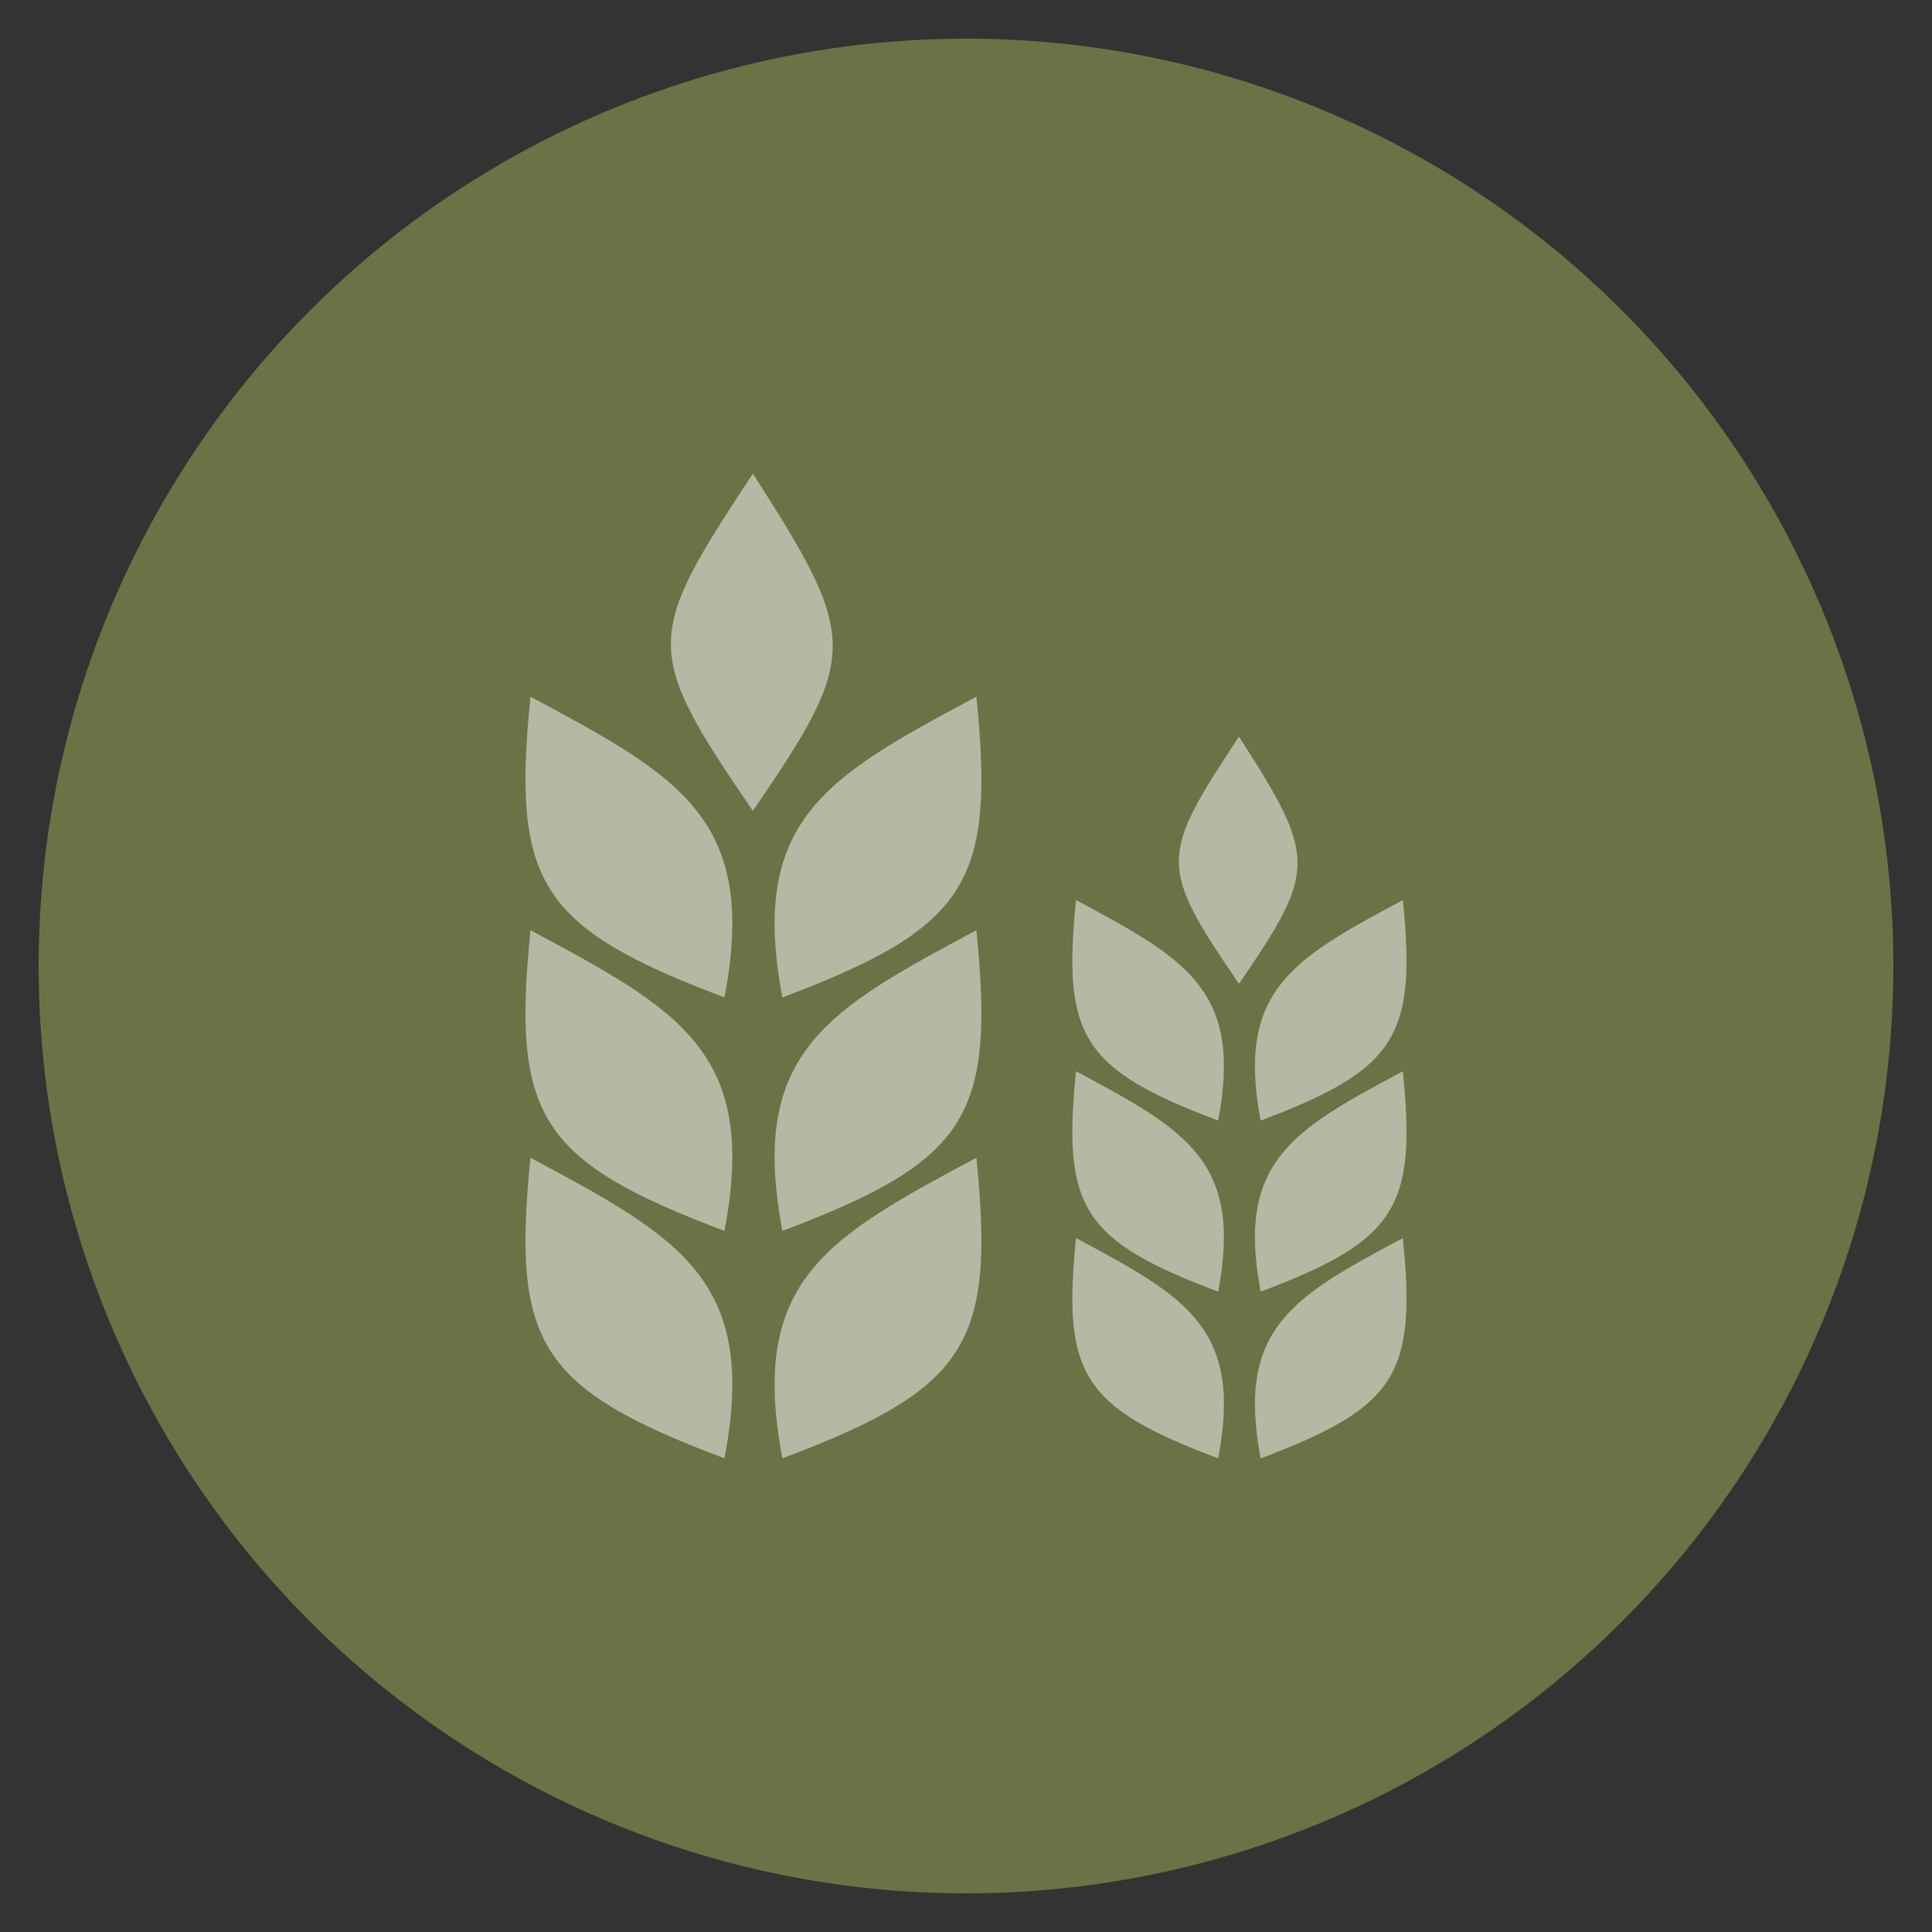 <?xml version="1.0" encoding="utf-8"?>
<!-- Generator: Adobe Illustrator 15.1.0, SVG Export Plug-In . SVG Version: 6.00 Build 0)  -->
<!DOCTYPE svg PUBLIC "-//W3C//DTD SVG 1.1//EN" "http://www.w3.org/Graphics/SVG/1.1/DTD/svg11.dtd">
<svg version="1.1" id="Layer_1" xmlns="http://www.w3.org/2000/svg" xmlns:xlink="http://www.w3.org/1999/xlink" x="0px" y="0px"
	 width="50px" height="50px" viewBox="0 0 50 50" enable-background="new 0 0 50 50" xml:space="preserve">
<rect x="0" y="0" width="50" height="50" fill="#333333" stroke="none"/>
<circle opacity="0.5" fill-rule="evenodd" clip-rule="evenodd" fill="#A2B55B" cx="25" cy="25" r="24"/>
<g opacity="0.5">
	<path fill-rule="evenodd" clip-rule="evenodd" fill="#FFFFFF" d="M20.249,37.742c4.797-1.807,5.505-2.967,5.02-7.78
		C21.401,32.033,19.373,33.135,20.249,37.742L20.249,37.742z M18.749,37.742c-4.797-1.807-5.503-2.967-5.02-7.78
		C17.597,32.033,19.628,33.135,18.749,37.742L18.749,37.742z M19.484,20.985c-2.86-4.181-2.796-4.486,0-8.728
		C22.233,16.542,22.244,16.954,19.484,20.985L19.484,20.985z M18.749,25.813c-4.797-1.81-5.503-2.968-5.02-7.783
		C17.597,20.102,19.628,21.203,18.749,25.813L18.749,25.813z M20.249,25.813c4.797-1.81,5.505-2.968,5.02-7.783
		C21.401,20.102,19.373,21.203,20.249,25.813L20.249,25.813z M18.749,31.855c-4.797-1.809-5.503-2.967-5.02-7.781
		C17.597,26.144,19.628,27.246,18.749,31.855L18.749,31.855z M20.249,31.855c4.797-1.809,5.505-2.967,5.02-7.781
		C21.401,26.144,19.373,27.246,20.249,31.855L20.249,31.855z"/>
	<path fill-rule="evenodd" clip-rule="evenodd" fill="#FFFFFF" d="M32.626,37.742c3.516-1.324,4.034-2.172,3.68-5.701
		C33.47,33.559,31.983,34.365,32.626,37.742L32.626,37.742z M31.526,37.742c-3.516-1.324-4.034-2.172-3.679-5.701
		C30.683,33.559,32.17,34.365,31.526,37.742L31.526,37.742z M32.065,25.46c-2.097-3.064-2.05-3.287,0-6.397
		C34.081,22.207,34.087,22.507,32.065,25.46L32.065,25.46z M31.526,29c-3.516-1.326-4.034-2.176-3.679-5.706
		C30.683,24.814,32.17,25.621,31.526,29L31.526,29z M32.626,29c3.516-1.326,4.034-2.176,3.68-5.706
		C33.47,24.814,31.983,25.621,32.626,29L32.626,29z M31.526,33.428c-3.516-1.324-4.034-2.178-3.679-5.704
		C30.683,29.242,32.17,30.051,31.526,33.428L31.526,33.428z M32.626,33.428c3.516-1.324,4.034-2.178,3.68-5.704
		C33.47,29.242,31.983,30.051,32.626,33.428L32.626,33.428z"/>
</g>
</svg>
